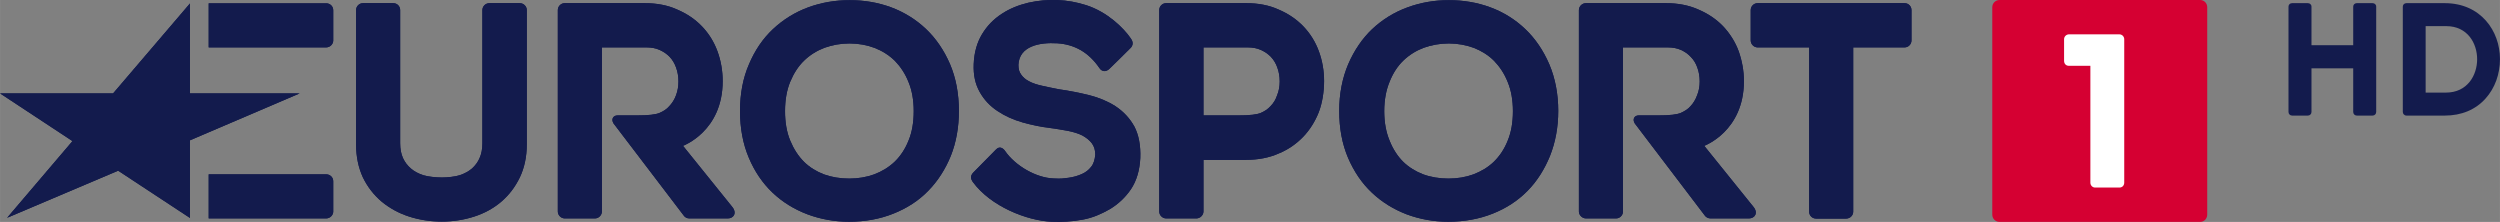 <svg xmlns="http://www.w3.org/2000/svg" height="53.26" width="600" viewBox="0 0 158.75 14.092" xmlns:xlink="http://www.w3.org/1999/xlink"><rect x="0" y="0" width="158.75" height="14.092" fill="#808080" stroke="none"/><g transform="translate(330.03 164.37)"><g fill="#131b4d"><path d="m-179.14-163.95c0-.13-.1-.22-.23-.22h-1c-.13 0-.23.09-.23.22v2.45h-2.65v-2.45c0-.13-.1-.22-.23-.22h-1c-.13 0-.23.09-.23.22v6.69c0 .13.1.23.23.23h1c.13 0 .23-.1.23-.23v-2.77h2.65v2.77c0 .13.1.23.23.23h1c.13 0 .23-.1.23-.23z"/><path d="m-174.79-164.17c2.3 0 3.51 1.78 3.51 3.55 0 .96-.32 1.84-.91 2.5-.64.72-1.54 1.09-2.6 1.09h-2.43c-.13 0-.23-.11-.23-.23v-6.69c0-.13.1-.22.23-.22zm-1.21 5.68h1.29c1.36 0 1.98-1.1 1.98-2.12s-.62-2.1-1.96-2.1h-1.31z"/><g stroke-width=".883"><path d="m-317.97-150.53-4.56-3-7.05 2.99 4.15-4.87-4.6-3.03h7.18l4.88-5.71v5.71h6.97l-6.97 2.98v4.93" id="0"/><path d="m-309.32-161.36c.25 0 .45-.21.45-.44v-1.92c0-.25-.2-.44-.45-.44h-7.46v2.8h7.46" id="1"/><path d="m-309.32-150.5c.25 0 .45-.21.45-.44v-1.92c0-.25-.2-.44-.45-.44h-7.46v2.8h7.46" id="2"/><path d="m-209.09-164.17h-9.33c-.24 0-.44.2-.44.44v1.93c0 .23.2.44.44.44h3.27v10.43c0 .24.19.44.44.44h1.91c.25 0 .45-.2.45-.44v-10.43h3.26c.25 0 .44-.21.44-.44v-1.93c0-.24-.19-.44-.44-.44" id="3"/><path d="m-248.93-158.33c-.09.28-.23.51-.42.7-.18.2-.37.32-.62.43-.24.1-.66.16-1.49.16h-2.15v-4.32h2.82c.3 0 .58.05.82.16.25.11.47.26.65.45.17.18.31.41.4.67.1.27.15.57.15.88s-.05.61-.16.87m2.65-2.78c-.22-.6-.55-1.13-.98-1.58s-.96-.81-1.57-1.07c-.61-.28-1.31-.41-2.07-.41h-5.08c-.24 0-.44.2-.44.44v12.79c0 .23.2.44.44.44h1.92c.24 0 .45-.21.45-.44v-3.28h2.71c.76 0 1.45-.13 2.06-.4.61-.25 1.13-.61 1.57-1.07.42-.44.75-.97.98-1.55.23-.59.34-1.33.34-1.98s-.11-1.29-.33-1.89" id="4"/><path d="m-265.36-160.25c-.001.28.06.46.17.61.12.18.29.32.5.43.24.13.53.22.85.29.35.08.71.15 1.06.22.65.09 1.29.22 1.91.37.63.16 1.2.4 1.68.71.5.33.9.76 1.19 1.28.28.53.41 1.21.38 2.01-.04.78-.24 1.44-.59 1.97-.36.53-.82.96-1.36 1.28-.53.3-1.06.54-1.72.66-.63.12-1.35.16-1.97.13-1.56-.07-3.85-.96-5-2.53-.09-.14-.21-.35.04-.6s1.43-1.45 1.43-1.45c.24-.26.47-.07.57.07.67.98 2.01 1.72 3.07 1.76.55.03.62 0 .96-.04.31-.04.59-.12.86-.24.24-.11.43-.25.59-.46.15-.18.23-.45.26-.76.001-.29-.07-.53-.21-.72-.15-.2-.35-.36-.6-.5-.27-.14-.59-.23-.93-.3-.38-.07-.75-.13-1.12-.18-.6-.07-1.2-.2-1.77-.36-.59-.17-1.12-.41-1.58-.72-.47-.31-.85-.71-1.13-1.21s-.41-1.07-.38-1.78c.03-.73.21-1.36.53-1.89s.74-.96 1.25-1.29c.5-.33 1.07-.56 1.7-.71 1.23-.27 2.45-.23 3.67.16 1.31.42 2.36 1.42 2.84 2.13.09.13.18.34 0 .56-.2.21-1.36 1.34-1.36 1.34-.24.24-.5.18-.64-.03-.71-1.04-1.62-1.51-2.68-1.58-1.14-.07-2.42.18-2.47 1.37" id="5"/><path d="m-272.34-155.44c-.21.53-.51.98-.88 1.34-.37.35-.8.61-1.29.8-.5.18-1.03.27-1.59.27-.58 0-1.12-.09-1.62-.27-.48-.19-.91-.45-1.26-.8-.36-.36-.65-.81-.87-1.34s-.33-1.15-.33-1.87c0-.71.11-1.34.33-1.87s.51-.98.87-1.33c.37-.36.8-.63 1.29-.82.49-.18 1.03-.28 1.61-.28.56 0 1.09.1 1.58.28.49.19.92.46 1.29.82.36.37.66.82.87 1.35.22.53.33 1.15.33 1.85 0 .72-.11 1.34-.33 1.87m1.12-7.08c-.63-.6-1.38-1.07-2.21-1.38s-1.72-.46-2.65-.46c-.91 0-1.8.15-2.64.46s-1.59.78-2.23 1.38-1.15 1.35-1.52 2.23c-.38.87-.57 1.87-.57 2.96 0 1.12.19 2.11.56 2.98.36.86.87 1.61 1.5 2.21s1.38 1.06 2.22 1.38c.83.31 1.72.47 2.64.47 1.02 0 1.96-.17 2.81-.51.86-.34 1.61-.82 2.22-1.45.61-.62 1.09-1.37 1.44-2.23.34-.86.51-1.81.51-2.85 0-1.09-.19-2.09-.56-2.96-.38-.88-.89-1.63-1.52-2.23" id="6"/><path d="m-234.29-155.44c-.21.53-.51.98-.88 1.34-.36.35-.8.61-1.29.8-.49.18-1.03.27-1.59.27-.57 0-1.12-.09-1.61-.27-.49-.19-.91-.45-1.27-.8-.36-.36-.65-.81-.86-1.34-.22-.53-.34-1.15-.34-1.87 0-.71.12-1.34.34-1.87.21-.53.5-.98.86-1.33.37-.36.8-.63 1.29-.82.5-.18 1.04-.28 1.61-.28.56 0 1.09.1 1.59.28.48.19.92.46 1.28.82.36.37.66.82.87 1.35.22.53.33 1.15.33 1.85 0 .72-.11 1.34-.33 1.87m1.12-7.08c-.63-.6-1.37-1.07-2.21-1.38-.83-.31-1.72-.46-2.65-.46-.91 0-1.79.15-2.63.46-.85.31-1.6.78-2.24 1.38-.63.6-1.14 1.35-1.52 2.23-.37.87-.57 1.87-.57 2.96 0 1.12.19 2.11.56 2.98.37.86.87 1.61 1.51 2.21.63.6 1.38 1.06 2.21 1.38.83.31 1.72.47 2.64.47 1.02 0 1.96-.17 2.82-.51s1.6-.82 2.22-1.45c.61-.62 1.08-1.37 1.43-2.23.34-.86.52-1.81.52-2.85 0-1.09-.2-2.09-.57-2.96-.38-.88-.89-1.63-1.52-2.23" id="7"/><path d="m-297.03-164.17h-1.92c-.25 0-.45.2-.45.44v8.46c0 .36-.06.68-.18.94-.11.26-.28.48-.48.66-.21.18-.47.32-.76.42-.3.1-.8.15-1.15.15-.36 0-.89-.05-1.2-.15-.3-.1-.56-.24-.77-.42s-.38-.4-.5-.66-.18-.58-.18-.94v-8.46c0-.24-.19-.44-.44-.44h-1.92c-.24 0-.44.2-.44.44v8.53c0 .79.15 1.48.43 2.09.29.6.69 1.12 1.2 1.55.5.41 1.08.73 1.73.94s1.35.32 2.09.32c.72 0 1.41-.11 2.06-.32s1.23-.53 1.72-.95.88-.94 1.17-1.54c.29-.61.44-1.31.44-2.09v-8.53c0-.24-.2-.44-.45-.44" id="8"/><path d="m-283.54-151.24l-3.12-3.87s2.52-.92 2.52-4.11c0-.65-.11-1.29-.33-1.89s-.55-1.13-.98-1.58-.96-.81-1.57-1.07c-.61-.28-1.31-.41-2.08-.41h-5.07c-.24 0-.44.2-.44.44v12.79c0 .23.2.44.44.44h1.92c.24 0 .44-.21.44-.44v-10.42h2.84c.3 0 .58.05.82.16.25.11.47.26.65.45.17.18.31.41.4.67.1.27.15.57.15.88s-.05.61-.15.87c-.1.28-.25.51-.43.7-.17.2-.37.32-.62.43-.24.1-.66.16-1.49.16h-1.19c-.24 0-.42.22-.24.51l4.45 5.84c.08.12.21.19.36.19h2.45c.36 0 .6-.34.27-.74" id="9"/><path d="m-218.69-151.24l-3.12-3.87s2.52-.92 2.52-4.11c0-.65-.12-1.29-.33-1.89-.22-.6-.56-1.13-.98-1.58-.43-.45-.96-.81-1.57-1.07-.62-.28-1.32-.41-2.08-.41h-5.07c-.24 0-.45.2-.45.44v12.79c0 .23.21.44.45.44h1.91c.25 0 .44-.21.44-.44v-10.42h2.85c.3 0 .58.05.83.16.24.11.46.26.63.45.18.18.32.41.41.67.1.27.15.57.15.88s-.05.61-.16.87c-.1.28-.24.51-.42.7-.17.2-.38.32-.62.43-.24.1-.66.16-1.49.16h-1.2c-.23 0-.41.22-.23.51l4.44 5.84c.08.12.22.19.37.19h2.44c.36 0 .61-.34.28-.74" id="A"/><use xlink:href="#0"/><use xlink:href="#1"/><use xlink:href="#2"/><use xlink:href="#3"/><use xlink:href="#4"/><use xlink:href="#5"/><use xlink:href="#6"/><use xlink:href="#7"/><use xlink:href="#8"/><use xlink:href="#9"/><use xlink:href="#A"/></g></g><g stroke-width=".883"><path fill="#d50032" d="m-190.32-150.28h-12.74c-.25 0-.46-.2-.46-.46v-13.17c0-.26.21-.46.46-.46h12.74c.25 0 .45.2.45.46v13.17c0 .26-.2.46-.45.46"/><path fill="#fff" d="m-195.14-161.88c0-.17-.14-.31-.31-.31h-3.19c-.18 0-.32.14-.32.31v1.37c0 .19.12.32.31.32h1.36v7.42c0 .17.13.31.3.31h1.55c.18 0 .3-.14.3-.31v-9.11"/></g></g></svg>